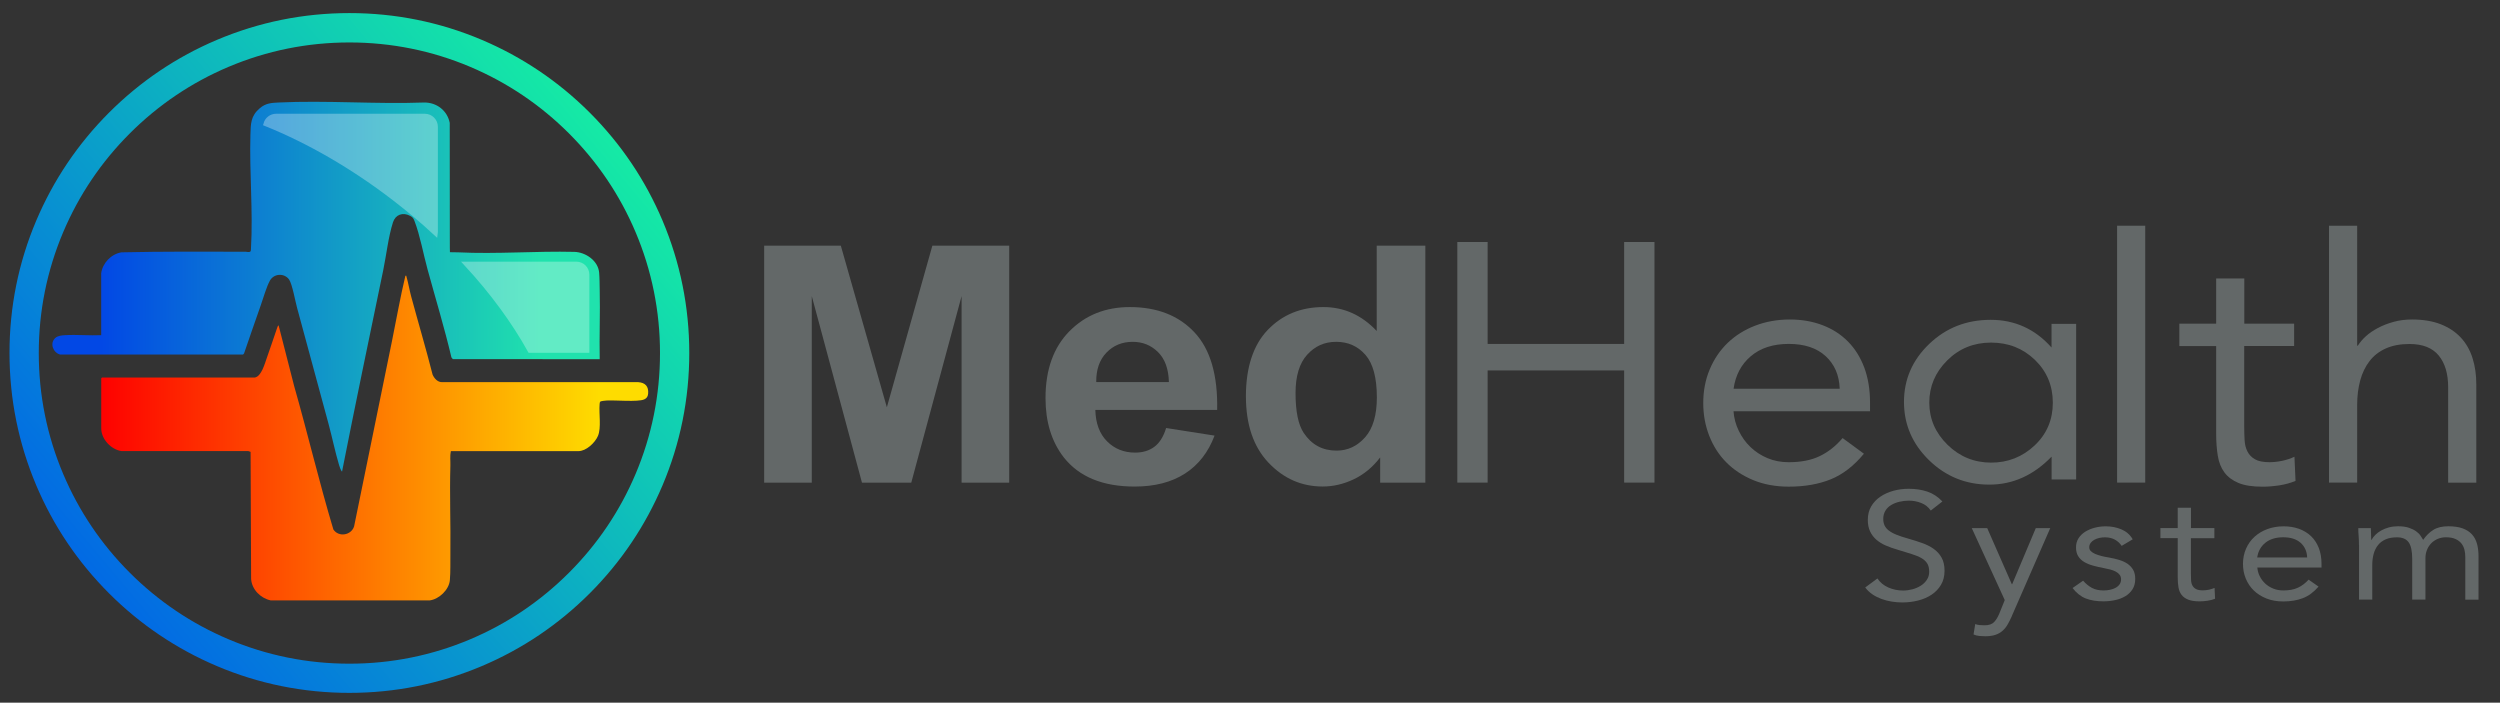 <?xml version="1.0" encoding="UTF-8"?><svg id="Logo" xmlns="http://www.w3.org/2000/svg" xmlns:xlink="http://www.w3.org/1999/xlink" viewBox="0 0 529.43 148.8"><rect x="0" y="0" width="529.43" height="148.8" fill="#333333" stroke="none"/><defs><linearGradient id="Gradiente_sem_nome_18" x1="21.42" y1="92.77" x2="137.27" y2="92.77" gradientUnits="userSpaceOnUse"><stop offset="0" stop-color="#fe0100"/><stop offset=".91" stop-color="#fedc00"/></linearGradient><linearGradient id="Gradiente_sem_nome_25" x1="11.1" y1="60.71" x2="127.02" y2="60.71" gradientUnits="userSpaceOnUse"><stop offset=".09" stop-color="#0248e5"/><stop offset=".89" stop-color="#20e2ad"/></linearGradient><linearGradient id="Gradiente_sem_nome_12" x1="18.85" y1="121.02" x2="129.12" y2="28.49" gradientUnits="userSpaceOnUse"><stop offset="0" stop-color="#026ae4"/><stop offset="1" stop-color="#15eaa5"/></linearGradient></defs><g id="Texto_v2"><path d="M161.83,102.21v-50.19h16.23l9.75,34.23,9.64-34.23h16.27v50.19h-10.08v-39.51l-10.66,39.51h-10.44l-10.63-39.51v39.51h-10.08Z" fill="#636868"/><path d="M246.95,90.64l10.26,1.61c-1.32,3.51-3.4,6.19-6.25,8.03-2.85,1.84-6.41,2.76-10.68,2.76-6.77,0-11.77-2.07-15.02-6.2-2.56-3.31-3.85-7.49-3.85-12.53,0-6.03,1.69-10.74,5.06-14.16,3.37-3.41,7.63-5.12,12.79-5.12,5.79,0,10.36,1.79,13.7,5.36,3.35,3.57,4.95,9.04,4.8,16.42h-25.8c.07,2.85.9,5.07,2.49,6.66,1.59,1.59,3.57,2.38,5.94,2.38,1.61,0,2.97-.41,4.07-1.23,1.1-.82,1.93-2.14,2.49-3.97ZM247.54,80.91c-.07-2.78-.84-4.9-2.31-6.35-1.47-1.45-3.25-2.17-5.35-2.17-2.25,0-4.1.76-5.57,2.29-1.47,1.53-2.19,3.61-2.16,6.23h15.39Z" fill="#636868"/><path d="M301.84,102.21h-9.56v-5.34c-1.59,2.08-3.46,3.62-5.62,4.64-2.16,1.02-4.34,1.52-6.54,1.52-4.47,0-8.3-1.68-11.49-5.05-3.19-3.37-4.78-8.06-4.78-14.09s1.55-10.85,4.65-14.05c3.1-3.21,7.02-4.81,11.76-4.81,4.35,0,8.11,1.69,11.29,5.07v-18.08h10.3v50.19ZM274.36,83.24c0,3.88.57,6.69,1.72,8.42,1.66,2.51,3.98,3.77,6.96,3.77,2.37,0,4.38-.94,6.05-2.82,1.66-1.88,2.49-4.7,2.49-8.44,0-4.18-.81-7.18-2.42-9.02-1.61-1.84-3.68-2.76-6.19-2.76s-4.49.91-6.14,2.72c-1.65,1.81-2.47,4.52-2.47,8.13Z" fill="#636868"/><path d="M308.62,51.25h6.42v21.59h28.91v-21.59h6.42v50.95h-6.42v-23.75h-28.91v23.75h-6.42v-50.95Z" fill="#636868"/><path d="M394.73,96.08c-2.14,2.59-4.49,4.4-7.04,5.43-2.55,1.03-5.51,1.55-8.87,1.55-2.8,0-5.33-.47-7.57-1.4-2.24-.94-4.14-2.19-5.7-3.78-1.56-1.58-2.75-3.45-3.59-5.61-.84-2.16-1.26-4.46-1.26-6.91,0-2.59.46-4.98,1.38-7.16.92-2.18,2.19-4.05,3.82-5.61,1.63-1.56,3.57-2.77,5.81-3.63,2.24-.86,4.69-1.3,7.34-1.3,2.5,0,4.79.4,6.88,1.19,2.09.79,3.89,1.94,5.39,3.45,1.5,1.51,2.66,3.36,3.48,5.54.81,2.18,1.22,4.67,1.22,7.45v1.8h-28.91c.1,1.44.47,2.82,1.11,4.14.64,1.32,1.46,2.47,2.49,3.45,1.02.98,2.22,1.76,3.59,2.34,1.38.58,2.88.86,4.51.86,2.6,0,4.79-.43,6.58-1.3,1.78-.86,3.39-2.13,4.82-3.81l4.51,3.31ZM389.6,82.33c-.1-2.88-1.1-5.18-2.98-6.91-1.89-1.73-4.49-2.59-7.8-2.59s-5.99.86-8.03,2.59c-2.04,1.73-3.26,4.03-3.67,6.91h22.48Z" fill="#636868"/><path d="M448.34,47.8h5.96v54.4h-5.96v-54.4Z" fill="#636868"/><path d="M485.81,73.27h-10.55v16.84c0,1.1.03,2.12.08,3.06.05.94.25,1.75.61,2.45.36.7.89,1.25,1.61,1.65.71.41,1.73.61,3.06.61.87,0,1.76-.1,2.68-.29.92-.19,1.78-.48,2.6-.86l.23,5.11c-1.02.43-2.15.74-3.4.94-1.25.19-2.44.29-3.56.29-2.14,0-3.85-.26-5.12-.79-1.27-.53-2.27-1.27-2.98-2.23-.71-.96-1.19-2.15-1.41-3.56-.23-1.41-.34-2.99-.34-4.71v-18.49h-7.8v-4.75h7.8v-9.57h5.96v9.57h10.55v4.75Z" fill="#636868"/><path d="M493.22,47.8h5.96v25.4h.15c.41-.67.97-1.33,1.68-1.98.71-.65,1.57-1.23,2.56-1.76.99-.53,2.1-.96,3.33-1.3,1.22-.34,2.52-.5,3.9-.5,2.34,0,4.37.34,6.08,1.01,1.71.67,3.12,1.61,4.24,2.81,1.12,1.2,1.95,2.65,2.49,4.35.54,1.7.8,3.56.8,5.58v20.8h-5.96v-20.22c0-2.83-.66-5.06-1.99-6.69-1.33-1.63-3.39-2.45-6.19-2.45-1.94,0-3.61.31-5.01.94-1.4.62-2.55,1.51-3.44,2.66-.89,1.15-1.56,2.52-1.99,4.1-.43,1.58-.65,3.33-.65,5.25v16.41h-5.96v-54.4Z" fill="#636868"/><path d="M439.68,101.54h-5.21v-4.84c-3.82,3.95-8.21,5.93-13.18,5.93s-9.23-1.72-12.77-5.17c-3.54-3.45-5.31-7.56-5.31-12.34s1.78-8.87,5.34-12.28c3.56-3.41,7.9-5.11,13.02-5.11s9.42,1.96,12.89,5.87v-5.02h5.21v32.98ZM421.67,97.97c3.56,0,6.62-1.21,9.2-3.63,2.57-2.42,3.86-5.44,3.86-9.05s-1.27-6.64-3.79-9.08c-2.53-2.44-5.63-3.66-9.29-3.66s-6.76,1.26-9.29,3.78c-2.53,2.52-3.79,5.5-3.79,8.93s1.29,6.41,3.86,8.93c2.57,2.52,5.66,3.78,9.26,3.78Z" fill="#636868"/><path d="M408.88,108.12c-.5-.73-1.17-1.27-2.01-1.6-.84-.33-1.71-.5-2.62-.5-.67,0-1.33.08-1.98.23-.65.15-1.23.38-1.74.68-.52.3-.93.7-1.24,1.2-.31.5-.47,1.08-.47,1.75,0,.52.09.98.27,1.37.18.4.47.76.88,1.08.41.32.96.63,1.65.91.69.28,1.55.56,2.55.84.98.28,1.94.58,2.86.91.92.32,1.74.73,2.45,1.23.71.5,1.27,1.12,1.69,1.86.42.74.63,1.68.63,2.8s-.25,2.13-.76,2.98c-.5.84-1.17,1.54-2,2.09-.83.55-1.78.96-2.86,1.23-1.08.27-2.19.4-3.34.4-.74,0-1.49-.06-2.23-.18-.74-.12-1.46-.3-2.14-.55-.68-.25-1.32-.57-1.92-.97-.6-.4-1.11-.89-1.55-1.47l2.59-1.91c.55.84,1.32,1.48,2.3,1.91.98.43,2.03.65,3.13.65.65,0,1.3-.09,1.96-.26.66-.17,1.25-.43,1.78-.76.53-.33.96-.75,1.29-1.25.34-.5.5-1.07.5-1.71,0-.71-.13-1.29-.4-1.73-.26-.44-.67-.82-1.22-1.15-.55-.32-1.25-.61-2.09-.87-.84-.26-1.82-.56-2.95-.91-.91-.26-1.75-.55-2.52-.89-.77-.33-1.43-.74-2-1.23-.56-.49-1.01-1.07-1.33-1.75-.32-.68-.49-1.49-.49-2.44,0-1.1.24-2.06.72-2.88.48-.82,1.13-1.5,1.94-2.05.81-.55,1.74-.96,2.77-1.25,1.03-.28,2.11-.42,3.24-.42,1.44,0,2.75.2,3.94.6,1.19.4,2.25,1.09,3.18,2.09l-2.48,1.94Z" fill="#636868"/><path d="M426.07,130.44c-.29.65-.58,1.23-.88,1.76-.3.53-.66.98-1.08,1.36-.42.38-.92.67-1.51.87-.59.2-1.3.31-2.14.31-.41,0-.83-.02-1.28-.06-.44-.04-.86-.15-1.24-.32l.36-2.2c.29.11.59.18.9.21.31.03.67.05,1.08.05.91,0,1.58-.23,2.01-.68.43-.45.8-1.06,1.11-1.81l1.15-2.85-6.98-15.23h3.27l5.21,11.87h.07l5-11.87h3.06l-8.13,18.6Z" fill="#636868"/><path d="M441.17,123c.55.63,1.16,1.12,1.82,1.49.66.37,1.49.55,2.5.55.43,0,.87-.04,1.31-.13.44-.09.85-.23,1.2-.42.36-.19.65-.44.86-.73s.32-.64.32-1.05-.1-.74-.31-1c-.2-.26-.47-.48-.81-.66-.34-.18-.72-.33-1.15-.44-.43-.11-.88-.2-1.33-.29-.79-.15-1.55-.32-2.27-.52-.72-.19-1.35-.45-1.89-.76-.54-.31-.97-.72-1.29-1.21-.32-.5-.49-1.13-.49-1.91,0-.73.18-1.38.54-1.94.36-.56.84-1.02,1.44-1.39.6-.37,1.27-.65,2.01-.84.74-.19,1.51-.29,2.3-.29,1.2,0,2.31.22,3.33.65,1.02.43,1.82,1.13,2.39,2.1l-2.34,1.39c-.36-.54-.83-.98-1.42-1.31-.59-.33-1.3-.5-2.14-.5-.38,0-.77.04-1.17.13-.4.09-.75.22-1.06.39-.31.17-.57.39-.77.66-.2.27-.31.58-.31.92,0,.32.11.6.34.82.23.23.54.43.93.6.4.17.85.32,1.37.45.52.13,1.05.24,1.6.32.74.13,1.45.3,2.12.5.67.21,1.26.48,1.76.82.5.35.9.78,1.19,1.29.29.52.43,1.15.43,1.91,0,.86-.19,1.6-.58,2.2-.38.6-.89,1.09-1.53,1.47-.64.38-1.35.65-2.16.82-.8.17-1.62.26-2.46.26-1.44,0-2.68-.2-3.72-.6-1.04-.4-1.98-1.14-2.82-2.22l2.23-1.55Z" fill="#636868"/><path d="M468.93,113.97h-4.96v7.57c0,.5.01.95.04,1.37.02.42.12.79.29,1.1.17.31.42.56.76.74.34.18.81.27,1.44.27.41,0,.83-.04,1.26-.13.43-.09.84-.22,1.22-.39l.11,2.3c-.48.19-1.01.33-1.6.42-.59.09-1.14.13-1.67.13-1.01,0-1.81-.12-2.41-.36-.6-.24-1.07-.57-1.4-1-.34-.43-.56-.96-.67-1.6-.11-.64-.16-1.34-.16-2.12v-8.31h-3.67v-2.13h3.67v-4.3h2.8v4.3h4.96v2.13Z" fill="#636868"/><path d="M491,124.23c-1.01,1.16-2.11,1.98-3.31,2.44-1.2.46-2.59.7-4.17.7-1.32,0-2.51-.21-3.56-.63-1.06-.42-1.95-.99-2.68-1.7-.73-.71-1.29-1.55-1.69-2.52-.4-.97-.59-2.01-.59-3.11,0-1.16.22-2.24.65-3.22.43-.98,1.03-1.82,1.8-2.52.77-.7,1.68-1.25,2.73-1.63,1.05-.39,2.21-.58,3.45-.58,1.17,0,2.25.18,3.24.53.98.36,1.83.87,2.54,1.55.71.68,1.25,1.51,1.64,2.49.38.98.58,2.1.58,3.35v.81h-13.59c.05.65.22,1.27.52,1.86.3.59.69,1.11,1.17,1.55.48.44,1.04.79,1.69,1.05s1.35.39,2.12.39c1.22,0,2.25-.19,3.09-.58.84-.39,1.59-.96,2.27-1.71l2.12,1.49ZM488.59,118.05c-.05-1.29-.52-2.33-1.4-3.11-.89-.78-2.11-1.16-3.67-1.16s-2.82.39-3.78,1.16c-.96.78-1.53,1.81-1.73,3.11h10.57Z" fill="#636868"/><path d="M499.56,115.43c0-.69-.02-1.34-.07-1.94-.05-.6-.07-1.15-.07-1.65h2.66c0,.41.01.82.04,1.23.02.41.04.83.04,1.26h.07c.19-.37.46-.72.81-1.07.35-.34.76-.65,1.24-.92.48-.27,1.02-.49,1.62-.65.6-.16,1.25-.24,1.94-.24.91,0,1.67.1,2.28.31.61.21,1.12.45,1.53.74.41.29.72.6.95.94.23.33.41.63.56.89.62-.91,1.34-1.61,2.16-2.12.81-.51,1.87-.76,3.16-.76,1.2,0,2.21.15,3.02.44.81.29,1.47.71,1.98,1.26.5.55.86,1.22,1.08,2.01.22.79.32,1.67.32,2.64v9.19h-2.8v-9.06c0-.52-.06-1.02-.18-1.52-.12-.5-.34-.94-.65-1.33-.31-.39-.73-.7-1.26-.94-.53-.24-1.2-.36-2.01-.36-.6,0-1.16.11-1.69.32-.53.22-.99.52-1.38.91s-.71.86-.93,1.41c-.23.55-.34,1.16-.34,1.83v8.73h-2.8v-8.57c0-1.68-.25-2.87-.76-3.57-.5-.7-1.33-1.05-2.48-1.05-.91,0-1.7.14-2.36.42-.66.28-1.2.68-1.62,1.2-.42.52-.73,1.13-.93,1.84-.2.71-.31,1.5-.31,2.36v7.37h-2.8v-11.55Z" fill="#636868"/></g><g id="Logo-2"><g id="bottom_-_health"><path d="M53.96,79.95c1.41-.23,2.12-2.98,2.55-4.17.75-2.08,1.43-4.2,2.16-6.29.06-.16.16-.54.33-.59l3.3,12.88c2.88,10.08,5.29,20.33,8.3,30.35,1.12,1.69,3.79,1.24,4.39-.66l8.01-39.19c.95-4.63,1.75-9.29,2.85-13.88.28-.03.17,0,.22.16.39,1.32.63,2.83,1,4.2,1.49,5.52,3.13,11.02,4.54,16.57.37.83,1.08,1.65,2.08,1.6h41.47c1.49.1,2.23.9,2.1,2.42-.06.61-.27.98-.83,1.23-1.32.6-6.18.13-7.99.24-.23.01-1.2.12-1.3.22-.14.14-.15.41-.16.59-.17,1.94.39,4.96-.35,6.69-.62,1.45-2.49,3.22-4.14,3.22h-27.01c-.22,1-.07,2.06-.1,3.09-.18,6.14.08,12.33,0,18.51-.03,1.86.05,3.87-.11,5.73-.18,2.02-2.28,4.03-4.27,4.28h-33.67c-2.14-.46-3.98-2.29-4.15-4.51l-.11-26.95-.49-.16h-26.85c-2.22-.33-4.29-2.54-4.29-4.81v-10.61l.16-.16h32.37Z" fill="url(#Gradiente_sem_nome_18)"/></g><g id="top_-_health"><path d="M21.42,57.92c.28-2.2,2.11-4.12,4.29-4.48,8.75-.2,17.54-.15,26.3-.13.35,0,.67.16,1-.02.15-.2.13-.44.14-.67.46-7.88-.35-16.11-.12-24.04.07-2.37.04-4.02,2.01-5.68,1.21-1.02,2.36-1.12,3.9-1.19,10.15-.49,20.68.38,30.86,0,2.67-.04,4.92,1.7,5.44,4.31l.02,26.28.02,1.11c.52.01,1.25,0,1.77.03,8.06.4,16.51-.3,24.57-.1,2.39.06,5.03,1.85,5.26,4.38.1,1.08.09,2.55.12,3.67.12,4.89-.1,9.79,0,14.68l-31.11-.02-.29-.36c-1.48-6.27-3.36-12.44-5.06-18.65-.88-3.21-1.59-7.19-2.76-10.23-.22-.58-.39-.82-.95-1.11-1.52-.8-3.08-.27-3.61,1.38-.97,3.03-1.4,6.9-2.05,10.07-2.95,14.24-5.92,28.47-8.74,42.74-.28-.31-.49-.97-.62-1.38-.85-2.85-1.47-5.91-2.25-8.79-2.2-8.18-4.43-16.36-6.65-24.53-.37-1.35-1.03-5.05-1.69-5.99-1.01-1.42-3.22-1.3-4.07.24-.72,1.3-1.4,3.72-1.93,5.21-1.22,3.39-2.35,6.81-3.54,10.2l-.21.23H12.71c-1.47-.42-2.22-2.38-1.02-3.49.54-.5,1.38-.57,2.1-.61,2.49-.15,5.13.12,7.64,0v-13.05Z" fill="url(#Gradiente_sem_nome_25)"/></g><g id="mascara"><g opacity=".3"><path d="M124.31,58.17v16.04h-12.08c-3.39-6.1-7.92-12.31-13.45-18.3h23.27c1.25,0,2.26,1.01,2.26,2.26Z" fill="#fff"/><path d="M92.23,26.85v22.28c0,.07,0,.15-.01.22-2.71-2.51-5.6-4.95-8.66-7.3-8.94-6.88-18.26-12.2-27.26-15.83.27-.94,1.14-1.63,2.17-1.63h31.5c1.25,0,2.26,1.01,2.26,2.26Z" fill="#fff"/><path d="M124.31,58.17v16.04h-12.08c-3.39-6.1-7.92-12.31-13.45-18.3h23.27c1.25,0,2.26,1.01,2.26,2.26Z" fill="none" stroke="#fff"/><path d="M92.23,26.85v22.28c0,.07,0,.15-.01.22-2.71-2.51-5.6-4.95-8.66-7.3-8.94-6.88-18.26-12.2-27.26-15.83.27-.94,1.14-1.63,2.17-1.63h31.5c1.25,0,2.26,1.01,2.26,2.26Z" fill="none" stroke="#fff"/></g></g><g id="circulo"><path id="circulo-2" d="M73.99,146.73c-9.71,0-19.14-1.9-28.02-5.66-8.57-3.63-16.27-8.81-22.88-15.42-6.61-6.61-11.8-14.31-15.42-22.88-3.75-8.88-5.66-18.3-5.66-28.02s1.9-19.14,5.66-28.02c3.63-8.57,8.81-16.27,15.42-22.88s14.31-11.8,22.88-15.42c8.88-3.75,18.3-5.66,28.02-5.66s19.14,1.9,28.02,5.66c8.57,3.63,16.27,8.81,22.88,15.42s11.8,14.31,15.42,22.88c3.75,8.88,5.66,18.3,5.66,28.02s-1.9,19.14-5.66,28.02c-3.63,8.57-8.81,16.27-15.42,22.88-6.61,6.61-14.31,11.8-22.88,15.42-8.88,3.75-18.3,5.66-28.02,5.66ZM73.99,8.99c-8.88,0-17.49,1.74-25.6,5.17-7.83,3.31-14.86,8.05-20.91,14.1s-10.78,13.07-14.1,20.91c-3.43,8.11-5.17,16.72-5.17,25.6s1.74,17.49,5.17,25.6c3.31,7.83,8.05,14.86,14.1,20.91,6.04,6.04,13.07,10.78,20.91,14.1,8.11,3.43,16.72,5.17,25.6,5.17s17.49-1.74,25.6-5.17c7.83-3.31,14.86-8.05,20.91-14.1s10.78-13.07,14.1-20.91c3.43-8.11,5.17-16.72,5.17-25.6s-1.74-17.49-5.17-25.6c-3.31-7.83-8.05-14.86-14.1-20.91-6.04-6.04-13.07-10.78-20.91-14.1-8.11-3.43-16.72-5.17-25.6-5.17Z" fill="url(#Gradiente_sem_nome_12)"/></g></g></svg>